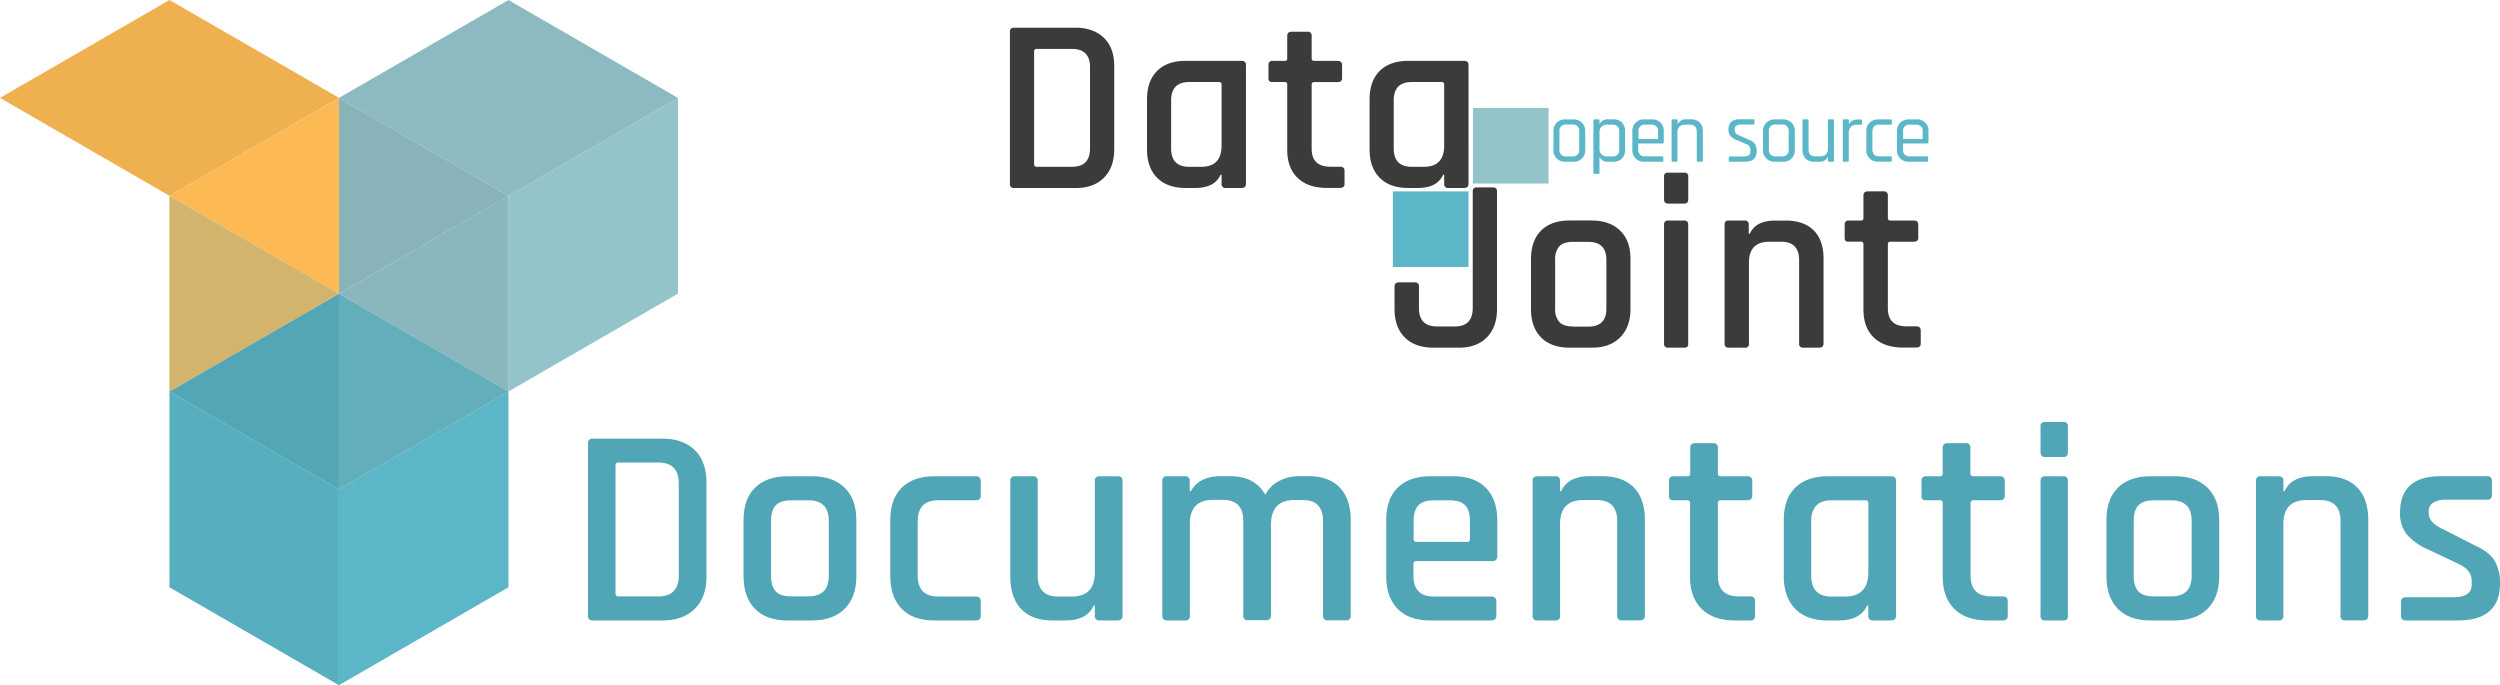<svg id="Layer_1" data-name="Layer 1" xmlns="http://www.w3.org/2000/svg" viewBox="0 0 831.1 227.78"><defs><style>.cls-1{fill:#3b3b3c;}.cls-10,.cls-2{fill:#93c4ca;}.cls-3{fill:#5bb6c8;}.cls-12,.cls-4{fill:#50a6b7;}.cls-5{fill:#8cbac0;}.cls-6{fill:#87b3b9;}.cls-7{fill:#54a7b7;}.cls-8{fill:#fdba54;}.cls-9{fill:#57aebe;}.cls-10,.cls-12{opacity:0.25;}.cls-11{fill:#efb050;}</style></defs><title>djDocsLogo</title><path class="cls-1" d="M353.64,76.5V26A1.24,1.24,0,0,1,355,24.63h20.38q6,0,9.49,3.36t3.44,9.49V65.07q0,6-3.44,9.45t-9.49,3.4H355A1.24,1.24,0,0,1,353.64,76.5Zm8.95-5.63h11.68q6,0,6-6.13V37.81q0-6.13-6-6.13H362.59c-.61,0-.91.28-.91.83V70A.8.8,0,0,0,362.59,70.87Z" transform="translate(-17.9 -15.42)"/><path class="cls-1" d="M415.29,77.91h-3.23q-6.13,0-9.49-3.4t-3.36-9.45V48.5q0-6.13,3.36-9.49t9.49-3.36h18.56q1.49,0,1.49,1.41V76.5q0,1.41-1.49,1.41H425.4A1.24,1.24,0,0,1,424,76.5v-3h-.33Q421.67,77.91,415.29,77.91ZM424,63.82V43.52q0-.83-.91-.83h-9.86q-6,0-6,6.13V64.74q0,6.13,6,6.13h4Q424,70.87,424,63.82Z" transform="translate(-17.9 -15.42)"/><path class="cls-1" d="M445,42.69h-4a1.59,1.59,0,0,1-1.12-.29,1.44,1.44,0,0,1-.29-1V37.06A1.25,1.25,0,0,1,441,35.65h4a.73.73,0,0,0,.83-.83V27.37q0-1.41,1.49-1.41h5.22a1.25,1.25,0,0,1,1.41,1.41v7.46c0,.55.3.83.91.83h7.71q1.49,0,1.49,1.41v4.31q0,1.33-1.49,1.33h-7.71c-.61,0-.91.28-.91.83v21.3q0,6,6.21,6h3.23q1.49,0,1.49,1.41v4.31q0,1.33-1.49,1.33h-4.47q-6.13,0-9.61-3.31t-3.48-9.36V43.52A.73.73,0,0,0,445,42.69Z" transform="translate(-17.9 -15.42)"/><path class="cls-1" d="M489.28,77.91h-3.23q-6.13,0-9.49-3.4t-3.36-9.45V48.5q0-6.13,3.36-9.49t9.49-3.36h18.56q1.49,0,1.49,1.41V76.5q0,1.41-1.49,1.41h-5.22A1.24,1.24,0,0,1,498,76.5v-3h-.33Q495.66,77.91,489.28,77.91ZM498,63.82V43.52q0-.83-.91-.83h-9.86q-6,0-6,6.13V64.74q0,6.13,6,6.13h4Q498,70.87,498,63.82Z" transform="translate(-17.9 -15.42)"/><path class="cls-1" d="M508.94,77.71h5.22q1.41,0,1.41,1.33v39.11q0,6-3.4,9.45t-9.45,3.4h-8.29q-6.13,0-9.53-3.4t-3.4-9.45v-7.46q0-1.41,1.49-1.41h5.22a1.25,1.25,0,0,1,1.41,1.41v7.13q0,6.13,6,6.13h5.88q6,0,6-6.13V79.12Q507.45,77.71,508.94,77.71Z" transform="translate(-17.9 -15.42)"/><path class="cls-1" d="M547,131h-7.29q-6.13,0-9.49-3.4t-3.36-9.45V101.57q0-6.13,3.36-9.49t9.49-3.36H547q6,0,9.49,3.36t3.44,9.49v16.57q0,6-3.44,9.45T547,131Zm-6.13-7h5.05q6,0,6-6V101.82q0-6-6-6h-5.05q-3.15,0-4.56,1.45a6.41,6.41,0,0,0-1.41,4.6V117.9a6.4,6.4,0,0,0,1.41,4.6Q537.69,123.95,540.84,123.95Z" transform="translate(-17.9 -15.42)"/><path class="cls-1" d="M571.09,81.69V74.15a1.17,1.17,0,0,1,1.33-1.33h5.39a1.17,1.17,0,0,1,1.33,1.33v7.54q0,1.41-1.33,1.41h-5.39Q571.09,83.1,571.09,81.69Zm0,47.9V90.14q0-1.41,1.33-1.41h5.3a1.25,1.25,0,0,1,1.41,1.41v39.44a1.6,1.6,0,0,1-.29,1.12,1.45,1.45,0,0,1-1,.29h-5.3A1.24,1.24,0,0,1,571.09,129.58Z" transform="translate(-17.9 -15.42)"/><path class="cls-1" d="M597.85,131h-5.22a1.24,1.24,0,0,1-1.41-1.41V90.14a1.24,1.24,0,0,1,1.41-1.41h5.22a1.25,1.25,0,0,1,1.41,1.41v3h.33q2-4.39,8.37-4.39h3.65q6,0,9.28,3.31t3.23,9.53v28q0,1.41-1.49,1.41h-5.22a1.24,1.24,0,0,1-1.41-1.41V101.91q0-6.13-6-6.13h-3.89q-6.8,0-6.79,7v26.77A1.24,1.24,0,0,1,597.85,131Z" transform="translate(-17.9 -15.42)"/><path class="cls-1" d="M636.55,95.77h-4a1.6,1.6,0,0,1-1.12-.29,1.45,1.45,0,0,1-.29-1V90.14a1.25,1.25,0,0,1,1.41-1.41h4a.73.73,0,0,0,.83-.83V80.44q0-1.41,1.49-1.41h5.22a1.25,1.25,0,0,1,1.41,1.41V87.9q0,.83.91.83h7.71q1.49,0,1.49,1.41v4.31q0,1.33-1.49,1.33h-7.71q-.91,0-.91.83v21.3q0,6,6.21,6h3.23q1.49,0,1.49,1.41v4.31q0,1.33-1.49,1.33h-4.47q-6.13,0-9.61-3.31t-3.48-9.36V96.6A.73.73,0,0,0,636.55,95.77Z" transform="translate(-17.9 -15.42)"/><rect class="cls-2" x="489.66" y="35.87" width="25.14" height="25.14"/><rect class="cls-3" x="463.05" y="63.63" width="25.14" height="25.14"/><path class="cls-3" d="M540.79,69.18h-2.37a3.76,3.76,0,0,1-4.09-4.09V59.19a4,4,0,0,1,1.09-3,4.08,4.08,0,0,1,3-1.08h2.38a4.08,4.08,0,0,1,3,1.08,4,4,0,0,1,1.09,3V65.1a3.76,3.76,0,0,1-4.09,4.09Zm-2.15-1.77h1.93A2.08,2.08,0,0,0,542.89,65v-5.8a2.08,2.08,0,0,0-2.32-2.38h-1.93a2.08,2.08,0,0,0-2.32,2.38V65A2.08,2.08,0,0,0,538.63,67.42Z" transform="translate(-17.9 -15.42)"/><path class="cls-3" d="M549.21,73.22H548a.34.34,0,0,1-.39-.39V55.48a.34.34,0,0,1,.39-.39h1.24a.34.34,0,0,1,.39.39v1.08h.11a2.8,2.8,0,0,1,2.82-1.46h1.66a3.85,3.85,0,0,1,2.91,1.08,4.16,4.16,0,0,1,1,3V65.1a4.16,4.16,0,0,1-1,3,3.85,3.85,0,0,1-2.91,1.08h-1.66a2.8,2.8,0,0,1-2.82-1.46h-.11v5.11A.34.34,0,0,1,549.21,73.22Zm3-5.8h1.63a2.1,2.1,0,0,0,2.35-2.4V59.27a2.1,2.1,0,0,0-2.35-2.4h-1.63a2.58,2.58,0,0,0-1.91.66,2.54,2.54,0,0,0-.66,1.88v5.47a2.54,2.54,0,0,0,.66,1.88A2.58,2.58,0,0,0,552.17,67.42Z" transform="translate(-17.9 -15.42)"/><path class="cls-3" d="M570.51,69.18h-5.86a3.76,3.76,0,0,1-4.09-4.09V59.19a4,4,0,0,1,1.09-3,4.08,4.08,0,0,1,3-1.08H567A3.74,3.74,0,0,1,571,59.19v3.51q0,.41-.39.41h-7.82c-.18,0-.28.08-.28.25V65a2.09,2.09,0,0,0,2.32,2.4h5.63a.34.34,0,0,1,.39.39v1Q570.9,69.18,570.51,69.18Zm-7.68-7.54h6a.24.24,0,0,0,.28-.28V59.24a2.08,2.08,0,0,0-2.32-2.38h-1.88a2.08,2.08,0,0,0-2.32,2.38v2.13A.24.24,0,0,0,562.83,61.64Z" transform="translate(-17.9 -15.42)"/><path class="cls-3" d="M575.23,69.18H574a.34.34,0,0,1-.39-.39V55.48a.34.34,0,0,1,.39-.39h1.24a.34.34,0,0,1,.39.39v1.08h.11a2.8,2.8,0,0,1,2.82-1.46h1.55A3.9,3.9,0,0,1,583,56.17a4.13,4.13,0,0,1,1,3V68.8a.34.34,0,0,1-.39.39h-1.24a.34.34,0,0,1-.39-.39V59.27q0-2.4-2.32-2.4h-1.55a2.58,2.58,0,0,0-1.91.66,2.54,2.54,0,0,0-.66,1.88V68.8A.34.34,0,0,1,575.23,69.18Z" transform="translate(-17.9 -15.42)"/><path class="cls-3" d="M597.88,69.18H593a.34.34,0,0,1-.39-.39v-1c0-.24.13-.36.39-.36h4.64q2.15,0,2.15-1.6v-.52a2,2,0,0,0-1.41-2l-3.26-1.38a4.8,4.8,0,0,1-2-1.37,3.32,3.32,0,0,1-.61-2.09q0-3.4,3.73-3.4h4.53a.34.34,0,0,1,.39.39v1q0,.36-.39.36h-4.17a2.34,2.34,0,0,0-1.5.41,1.22,1.22,0,0,0-.51,1v.47q0,1.16,1.58,1.77l3.26,1.46a3.59,3.59,0,0,1,1.95,1.46,5.17,5.17,0,0,1,.51,2.51Q601.83,69.18,597.88,69.18Z" transform="translate(-17.9 -15.42)"/><path class="cls-3" d="M610.42,69.18H608A3.76,3.76,0,0,1,604,65.1V59.19a4,4,0,0,1,1.09-3,4.08,4.08,0,0,1,3-1.08h2.38a4.08,4.08,0,0,1,3,1.08,4,4,0,0,1,1.09,3V65.1a3.76,3.76,0,0,1-4.09,4.09Zm-2.15-1.77h1.93A2.08,2.08,0,0,0,612.52,65v-5.8a2.08,2.08,0,0,0-2.32-2.38h-1.93a2.08,2.08,0,0,0-2.32,2.38V65A2.08,2.08,0,0,0,608.27,67.42Z" transform="translate(-17.9 -15.42)"/><path class="cls-3" d="M622.6,69.18h-1.55a3.9,3.9,0,0,1-2.93-1.08,4.13,4.13,0,0,1-1-3V55.48a.34.34,0,0,1,.39-.39h1.24a.34.34,0,0,1,.39.39V65q0,2.4,2.29,2.4H623a2.58,2.58,0,0,0,1.91-.66,2.54,2.54,0,0,0,.66-1.88V55.48a.34.34,0,0,1,.39-.39h1.24a.34.34,0,0,1,.39.39V68.8a.34.34,0,0,1-.39.39h-1.24a.34.34,0,0,1-.39-.39V67.72h-.11A2.8,2.8,0,0,1,622.6,69.18Z" transform="translate(-17.9 -15.42)"/><path class="cls-3" d="M632.16,69.18h-1.24a.34.34,0,0,1-.39-.39V55.48a.34.34,0,0,1,.39-.39h1.24a.34.34,0,0,1,.39.39v1.1h.11a2.4,2.4,0,0,1,1-1,3.62,3.62,0,0,1,1.82-.44h1.08c.24,0,.36.13.36.39v1a.44.44,0,0,1-.08.29.29.29,0,0,1-.28.07h-1.49a2.42,2.42,0,0,0-1.91.75,3,3,0,0,0-.66,2V68.8A.34.34,0,0,1,632.16,69.18Z" transform="translate(-17.9 -15.42)"/><path class="cls-3" d="M646.82,67.8v1q0,.36-.39.36h-4a3.76,3.76,0,0,1-4.09-4.09V59.19a4,4,0,0,1,1.09-3,4.08,4.08,0,0,1,3-1.08h4a.34.34,0,0,1,.39.39v1q0,.36-.39.36h-3.78q-2.29,0-2.29,2.4V65q0,2.4,2.29,2.4h3.78A.34.34,0,0,1,646.82,67.8Z" transform="translate(-17.9 -15.42)"/><path class="cls-3" d="M658.48,69.18h-5.86a3.76,3.76,0,0,1-4.09-4.09V59.19a4,4,0,0,1,1.09-3,4.08,4.08,0,0,1,3-1.08h2.32A3.74,3.74,0,0,1,659,59.19v3.51q0,.41-.39.41H650.8c-.18,0-.28.08-.28.25V65a2.09,2.09,0,0,0,2.32,2.4h5.63a.34.34,0,0,1,.39.39v1Q658.87,69.18,658.48,69.18Zm-7.68-7.54h6a.24.24,0,0,0,.28-.28V59.24a2.08,2.08,0,0,0-2.32-2.38h-1.88a2.08,2.08,0,0,0-2.32,2.38v2.13A.24.24,0,0,0,650.8,61.64Z" transform="translate(-17.9 -15.42)"/><path class="cls-4" d="M213.38,220.08V162.84a1.41,1.41,0,0,1,1.6-1.6H238.1q6.86,0,10.76,3.81t3.9,10.76v31.3q0,6.86-3.9,10.72t-10.76,3.85H215A1.41,1.41,0,0,1,213.38,220.08Zm10.15-6.39h13.25q6.77,0,6.77-7V176.19q0-7-6.77-7H223.53c-.69,0-1,.31-1,.94v42.49A.91.91,0,0,0,223.53,213.69Z" transform="translate(-17.9 -15.42)"/><path class="cls-4" d="M287.92,221.68h-8.27q-7,0-10.76-3.85t-3.81-10.72v-18.8q0-7,3.81-10.76t10.76-3.81h8.27q6.86,0,10.76,3.81t3.9,10.76v18.8q0,6.86-3.9,10.72T287.92,221.68Zm-7-8h5.73q6.77,0,6.77-6.86V188.6q0-6.86-6.77-6.86H281q-3.57,0-5.17,1.64t-1.6,5.22v18.24q0,3.57,1.6,5.22T281,213.69Z" transform="translate(-17.9 -15.42)"/><path class="cls-4" d="M343.94,215.29v4.89q0,1.5-1.69,1.5H328.43q-7,0-10.76-3.85t-3.81-10.72v-18.8q0-7,3.81-10.76t10.76-3.81h13.82q1.69,0,1.69,1.6v4.89q0,1.5-1.69,1.5h-12.5q-6.77,0-6.77,7v18q0,7,6.77,7h12.5Q343.94,213.69,343.94,215.29Z" transform="translate(-17.9 -15.42)"/><path class="cls-4" d="M372,221.68h-4.23q-6.77,0-10.39-3.81t-3.62-10.76V175.34a1.41,1.41,0,0,1,1.6-1.6h5.92a1.41,1.41,0,0,1,1.6,1.6v31.4q0,7,6.77,7h4.51q7.71,0,7.71-8V175.34a1.41,1.41,0,0,1,1.6-1.6h5.92q1.69,0,1.69,1.6v44.74q0,1.6-1.69,1.6h-5.92a1.41,1.41,0,0,1-1.6-1.6V216.7h-.38Q379.29,221.68,372,221.68Z" transform="translate(-17.9 -15.42)"/><path class="cls-4" d="M411.81,221.68h-5.92a1.41,1.41,0,0,1-1.6-1.6V175.34a1.41,1.41,0,0,1,1.6-1.6h5.92a1.41,1.41,0,0,1,1.6,1.6v3.38h.38q2.72-5,10-5h3.1q8.18,0,11.66,6.2a10.24,10.24,0,0,1,4.61-4.61,14.36,14.36,0,0,1,6.67-1.6h3q6.86,0,10.48,3.81t3.62,10.76v31.77a1.41,1.41,0,0,1-1.6,1.6h-6a1.41,1.41,0,0,1-1.6-1.6v-31.4q0-7-6.77-7h-2.73q-7.8,0-7.8,8.18v30.17q0,1.6-1.69,1.6h-5.92a1.41,1.41,0,0,1-1.6-1.6v-31.4q0-7-6.77-7h-3.29q-7.71,0-7.71,8v30.36A1.41,1.41,0,0,1,411.81,221.68Z" transform="translate(-17.9 -15.42)"/><path class="cls-4" d="M513.61,221.68h-20.3q-7,0-10.76-3.85t-3.81-10.72v-18.8q0-7,3.81-10.76t10.76-3.81H501q7,0,10.81,3.81t3.85,10.76v11.94a1.5,1.5,0,0,1-1.69,1.69H488.79q-1,0-1,.94v4q0,6.86,6.86,6.86h19a1.5,1.5,0,0,1,1.69,1.69v4.7Q515.3,221.68,513.61,221.68Zm-24.82-26.13h16.83a.83.83,0,0,0,.94-.94v-6q0-3.57-1.6-5.22t-5.17-1.64h-5.17q-3.57,0-5.17,1.64t-1.6,5.22v6A.83.83,0,0,0,488.79,195.55Z" transform="translate(-17.9 -15.42)"/><path class="cls-4" d="M534.95,221.68H529a1.41,1.41,0,0,1-1.6-1.6V175.34a1.41,1.41,0,0,1,1.6-1.6h5.92a1.41,1.41,0,0,1,1.6,1.6v3.38h.38q2.26-5,9.49-5h4.14q6.86,0,10.53,3.76t3.67,10.81v31.77q0,1.6-1.69,1.6h-5.92a1.41,1.41,0,0,1-1.6-1.6v-31.4q0-7-6.86-7h-4.42q-7.71,0-7.71,8v30.36A1.41,1.41,0,0,1,534.95,221.68Z" transform="translate(-17.9 -15.42)"/><path class="cls-4" d="M578.85,181.73h-4.51a1.81,1.81,0,0,1-1.27-.33,1.64,1.64,0,0,1-.33-1.17v-4.89a1.41,1.41,0,0,1,1.6-1.6h4.51a.83.83,0,0,0,.94-.94v-8.46q0-1.6,1.69-1.6h5.92a1.41,1.41,0,0,1,1.6,1.6v8.46q0,.94,1,.94h8.74q1.69,0,1.69,1.6v4.89q0,1.5-1.69,1.5H590q-1,0-1,.94v24.16q0,6.86,7,6.86h3.67q1.69,0,1.69,1.6v4.89q0,1.5-1.69,1.5h-5.08q-7,0-10.9-3.76t-3.95-10.62V182.67A.83.83,0,0,0,578.85,181.73Z" transform="translate(-17.9 -15.42)"/><path class="cls-4" d="M629.14,221.68h-3.67q-7,0-10.76-3.85t-3.81-10.72v-18.8q0-7,3.81-10.76t10.76-3.81h21.06q1.69,0,1.69,1.6v44.74q0,1.6-1.69,1.6H640.6a1.41,1.41,0,0,1-1.6-1.6V216.7h-.38Q636.37,221.68,629.14,221.68Zm9.87-16v-23q0-.94-1-.94H626.79q-6.77,0-6.77,7v18q0,7,6.77,7h4.51Q639,213.69,639,205.7Z" transform="translate(-17.9 -15.42)"/><path class="cls-4" d="M662.79,181.73h-4.51a1.81,1.81,0,0,1-1.27-.33,1.64,1.64,0,0,1-.33-1.17v-4.89a1.41,1.41,0,0,1,1.6-1.6h4.51a.83.83,0,0,0,.94-.94v-8.46q0-1.6,1.69-1.6h5.92a1.41,1.41,0,0,1,1.6,1.6v8.46q0,.94,1,.94h8.74q1.69,0,1.69,1.6v4.89q0,1.5-1.69,1.5H674q-1,0-1,.94v24.16q0,6.86,7,6.86h3.67q1.69,0,1.69,1.6v4.89q0,1.5-1.69,1.5h-5.08q-7,0-10.9-3.76t-3.95-10.62V182.67A.83.83,0,0,0,662.79,181.73Z" transform="translate(-17.9 -15.42)"/><path class="cls-4" d="M696.25,165.75V157.2a1.33,1.33,0,0,1,1.5-1.5h6.11a1.33,1.33,0,0,1,1.5,1.5v8.55q0,1.6-1.5,1.6h-6.11Q696.25,167.35,696.25,165.75Zm0,54.33V175.34q0-1.6,1.5-1.6h6a1.41,1.41,0,0,1,1.6,1.6v44.74a1.82,1.82,0,0,1-.33,1.27,1.64,1.64,0,0,1-1.17.33h-6A1.41,1.41,0,0,1,696.25,220.08Z" transform="translate(-17.9 -15.42)"/><path class="cls-4" d="M741,221.68h-8.27q-7,0-10.76-3.85t-3.81-10.72v-18.8q0-7,3.81-10.76t10.76-3.81H741q6.86,0,10.76,3.81t3.9,10.76v18.8q0,6.86-3.9,10.72T741,221.68Zm-7-8h5.73q6.77,0,6.77-6.86V188.6q0-6.86-6.77-6.86H734q-3.57,0-5.17,1.64t-1.6,5.22v18.24q0,3.57,1.6,5.22T734,213.69Z" transform="translate(-17.9 -15.42)"/><path class="cls-4" d="M775.4,221.68h-5.92a1.41,1.41,0,0,1-1.6-1.6V175.34a1.41,1.41,0,0,1,1.6-1.6h5.92a1.41,1.41,0,0,1,1.6,1.6v3.38h.38q2.26-5,9.49-5H791q6.86,0,10.53,3.76t3.67,10.81v31.77q0,1.6-1.69,1.6h-5.92a1.41,1.41,0,0,1-1.6-1.6v-31.4q0-7-6.86-7H784.7q-7.71,0-7.71,8v30.36A1.41,1.41,0,0,1,775.4,221.68Z" transform="translate(-17.9 -15.42)"/><path class="cls-4" d="M835,221.68H817.7a1.41,1.41,0,0,1-1.6-1.6v-4.61q0-1.5,1.6-1.5h15.79q6.11,0,6.11-4.23v-1.13q0-3.76-4.42-5.73L824.94,198a19.13,19.13,0,0,1-7-5,11.15,11.15,0,0,1-2.16-7.14q0-12.13,13.44-12.13h15.6q1.5,0,1.5,1.6v4.61q0,1.6-1.5,1.6H831.14a7.88,7.88,0,0,0-4.32,1,3,3,0,0,0-1.5,2.58v1q0,3,4.79,5.26l10.34,5.26q4.89,2.16,6.72,5.12a14.37,14.37,0,0,1,1.83,7.66Q849,221.68,835,221.68Z" transform="translate(-17.9 -15.42)"/><g id="_Group_" data-name="&lt;Group&gt;"><polygon class="cls-2" points="225.38 32.55 225.38 97.61 169.03 130.15 169.03 65.11 225.38 32.55"/><polygon class="cls-5" points="112.68 32.58 112.67 32.57 112.67 32.55 169.03 0.01 225.38 32.55 169.03 65.11 112.68 32.58"/><polygon class="cls-3" points="169.03 130.17 169.03 195.24 112.67 227.78 112.67 162.71 169.03 130.17"/><polygon class="cls-2" points="169.03 130.15 169.03 130.17 112.7 97.65 112.72 97.64 169.03 130.15"/><polygon class="cls-6" points="169.03 65.11 169.03 130.15 112.72 97.64 169.03 65.11"/><polygon class="cls-6" points="112.68 32.58 169.03 65.11 112.72 97.64 112.67 97.61 112.67 32.57 112.68 32.58"/><polygon class="cls-7" points="169.03 130.17 112.67 162.71 112.67 162.67 112.67 160.77 112.67 97.67 112.7 97.65 169.03 130.17"/><polygon class="cls-8" points="112.67 97.64 112.65 97.65 56.33 65.11 56.35 65.09 112.67 32.57 112.67 97.61 112.72 97.64 112.7 97.65 112.67 97.64"/><polygon class="cls-6" points="112.7 97.65 112.67 97.67 112.67 97.64 112.7 97.65"/><polygon class="cls-9" points="112.67 162.71 112.67 227.78 56.33 195.24 56.33 130.48 56.33 130.17 112.67 162.71"/><polygon class="cls-7" points="112.67 162.67 112.67 162.71 56.33 130.17 112.65 97.65 112.67 97.67 112.67 160.77 112.67 162.67"/><polygon class="cls-7" points="112.67 97.64 112.67 97.67 112.65 97.65 112.67 97.64"/><polygon class="cls-8" points="112.65 97.65 56.33 130.17 56.33 65.44 56.33 65.11 112.65 97.65"/><polygon class="cls-10" points="112.7 162.71 112.7 97.67 169.05 65.11 169.05 130.18 112.7 162.71"/><polygon class="cls-11" points="112.7 32.53 56.35 65.09 0 32.56 0 32.56 0 32.53 56.35 0 112.7 32.53"/><polygon class="cls-12" points="112.7 97.64 112.7 162.71 56.35 130.18 56.35 65.42 56.35 65.12 56.35 65.11 112.7 97.64"/></g></svg>